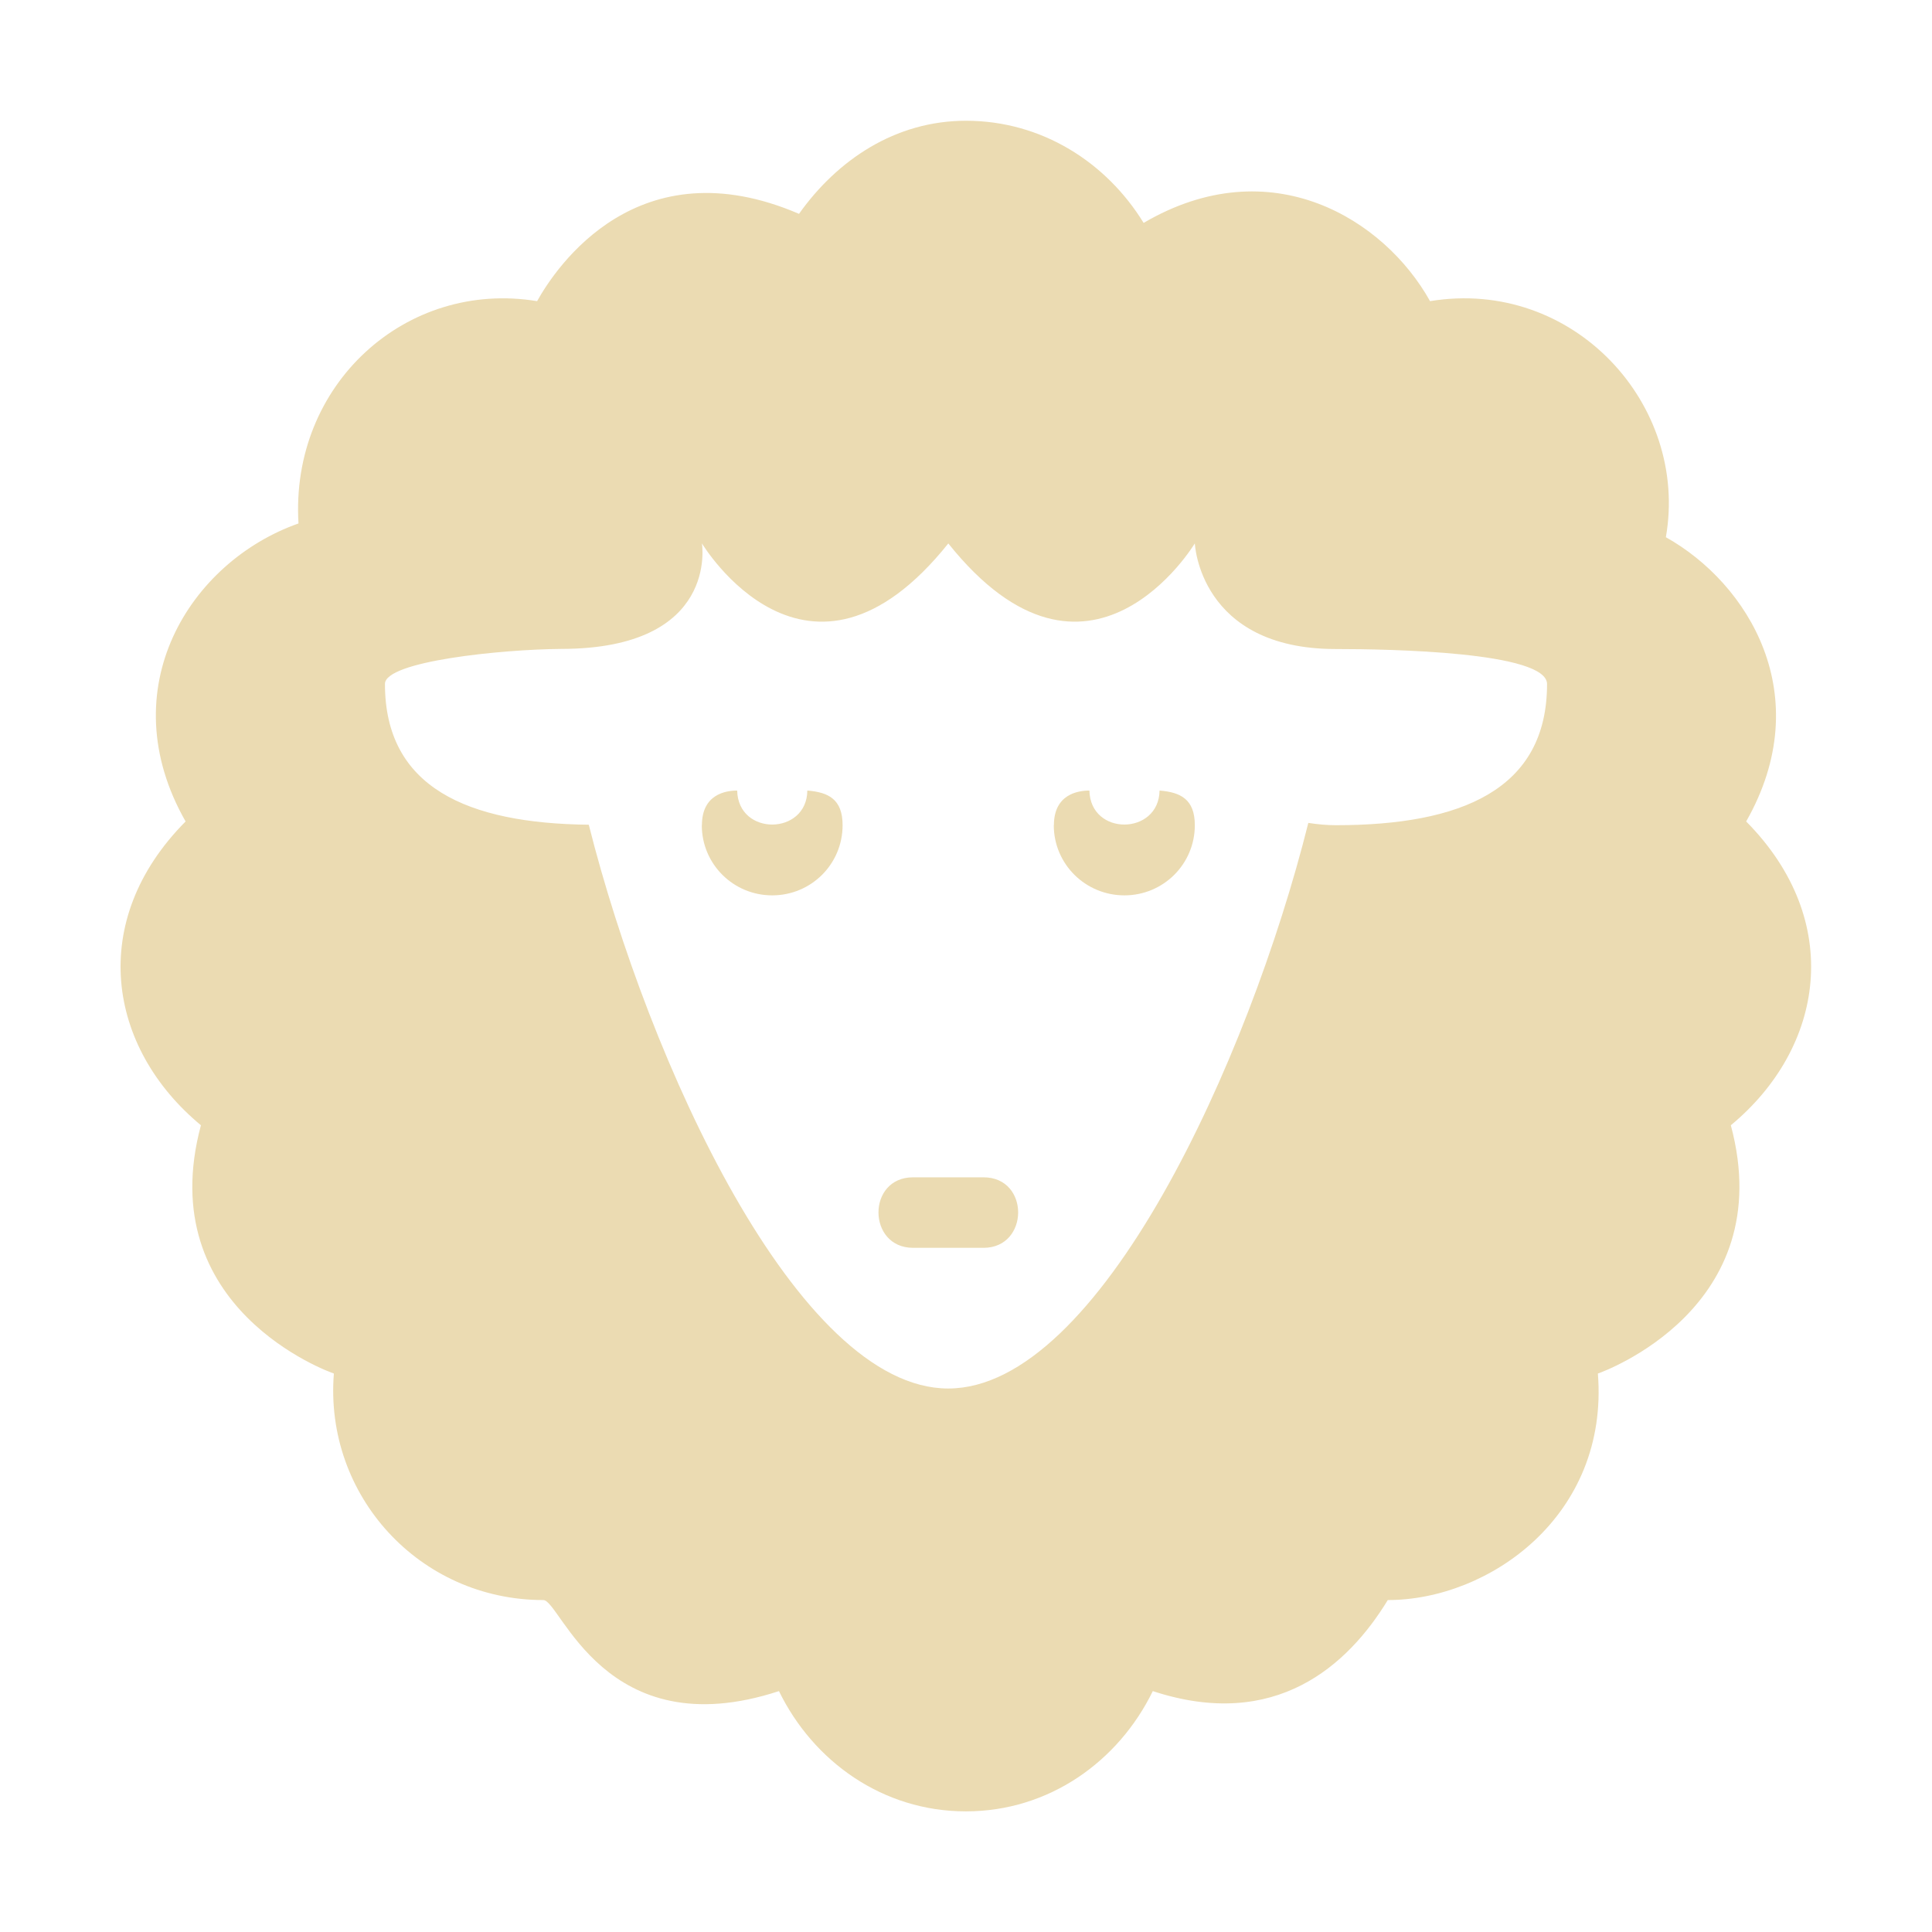 <svg width="16" height="16" version="1.1" xmlns="http://www.w3.org/2000/svg">
  <defs>
    <style id="current-color-scheme" type="text/css">.ColorScheme-Text { color:#ebdbb2; } .ColorScheme-Highlight { color:#458588; }</style>
  </defs>
  <path class="ColorScheme-Text" d="m8 1c-0.587 0-1.067 0.326-1.383 0.771-1.332-0.573-2.01 0.438-2.169 0.723-1.085-0.179-2.046 0.69-1.976 1.841-0.9 0.317-1.561 1.369-0.935 2.468-0.816 0.822-0.649 1.873 0.127 2.516-0.408 1.517 1.064 2.044 1.101 2.056-0.081 1.007 0.707 1.876 1.735 1.876 0.142 0 0.508 1.227 1.951 0.754 0.284 0.582 0.859 0.996 1.548 0.996s1.264-0.414 1.548-0.996c1.017 0.334 1.617-0.214 1.946-0.754 0.842 0 1.833-0.702 1.74-1.876 0.038-0.013 1.508-0.54 1.101-2.056 0.774-0.641 0.943-1.692 0.127-2.516 0.593-1.042 0.018-1.972-0.665-2.354 0.193-1.099-0.768-2.15-1.953-1.955-0.377-0.678-1.318-1.266-2.372-0.648-0.307-0.5-0.842-0.846-1.471-0.846zm-0.147 3.5c1.166 1.459 2.042 0 2.042 0s0.037 0.875 1.167 0.875c0.447 0 1.75 0.023 1.75 0.29 0 0.875-0.711 1.169-1.75 1.169-0.073 0-0.148-0.007-0.227-0.019-0.493 1.97-1.733 4.684-2.982 4.684-1.247 0-2.481-2.7-2.977-4.669-1.004-0.011-1.688-0.308-1.688-1.166 0-0.188 0.963-0.286 1.458-0.29 1.312 0 1.167-0.874 1.167-0.874s0.874 1.459 2.041 0zm-2.041 2.334c0 0.322 0.261 0.581 0.583 0.581 0.323 0 0.583-0.259 0.583-0.581 0-0.215-0.117-0.273-0.292-0.287-0.004 0.372-0.573 0.379-0.581 0-0.095 0-0.292 0.031-0.292 0.287zm2.915 0c0 0.322 0.262 0.581 0.585 0.581 0.322 0 0.583-0.259 0.583-0.581 0-0.215-0.118-0.273-0.292-0.287-0.006 0.372-0.573 0.379-0.581 0-0.095 0-0.294 0.031-0.294 0.287zm-1.165 2.916c-0.385 0-0.38 0.584 0 0.584h0.583c0.38 0 0.385-0.584 0-0.584z" fill="currentColor"/>
</svg>
